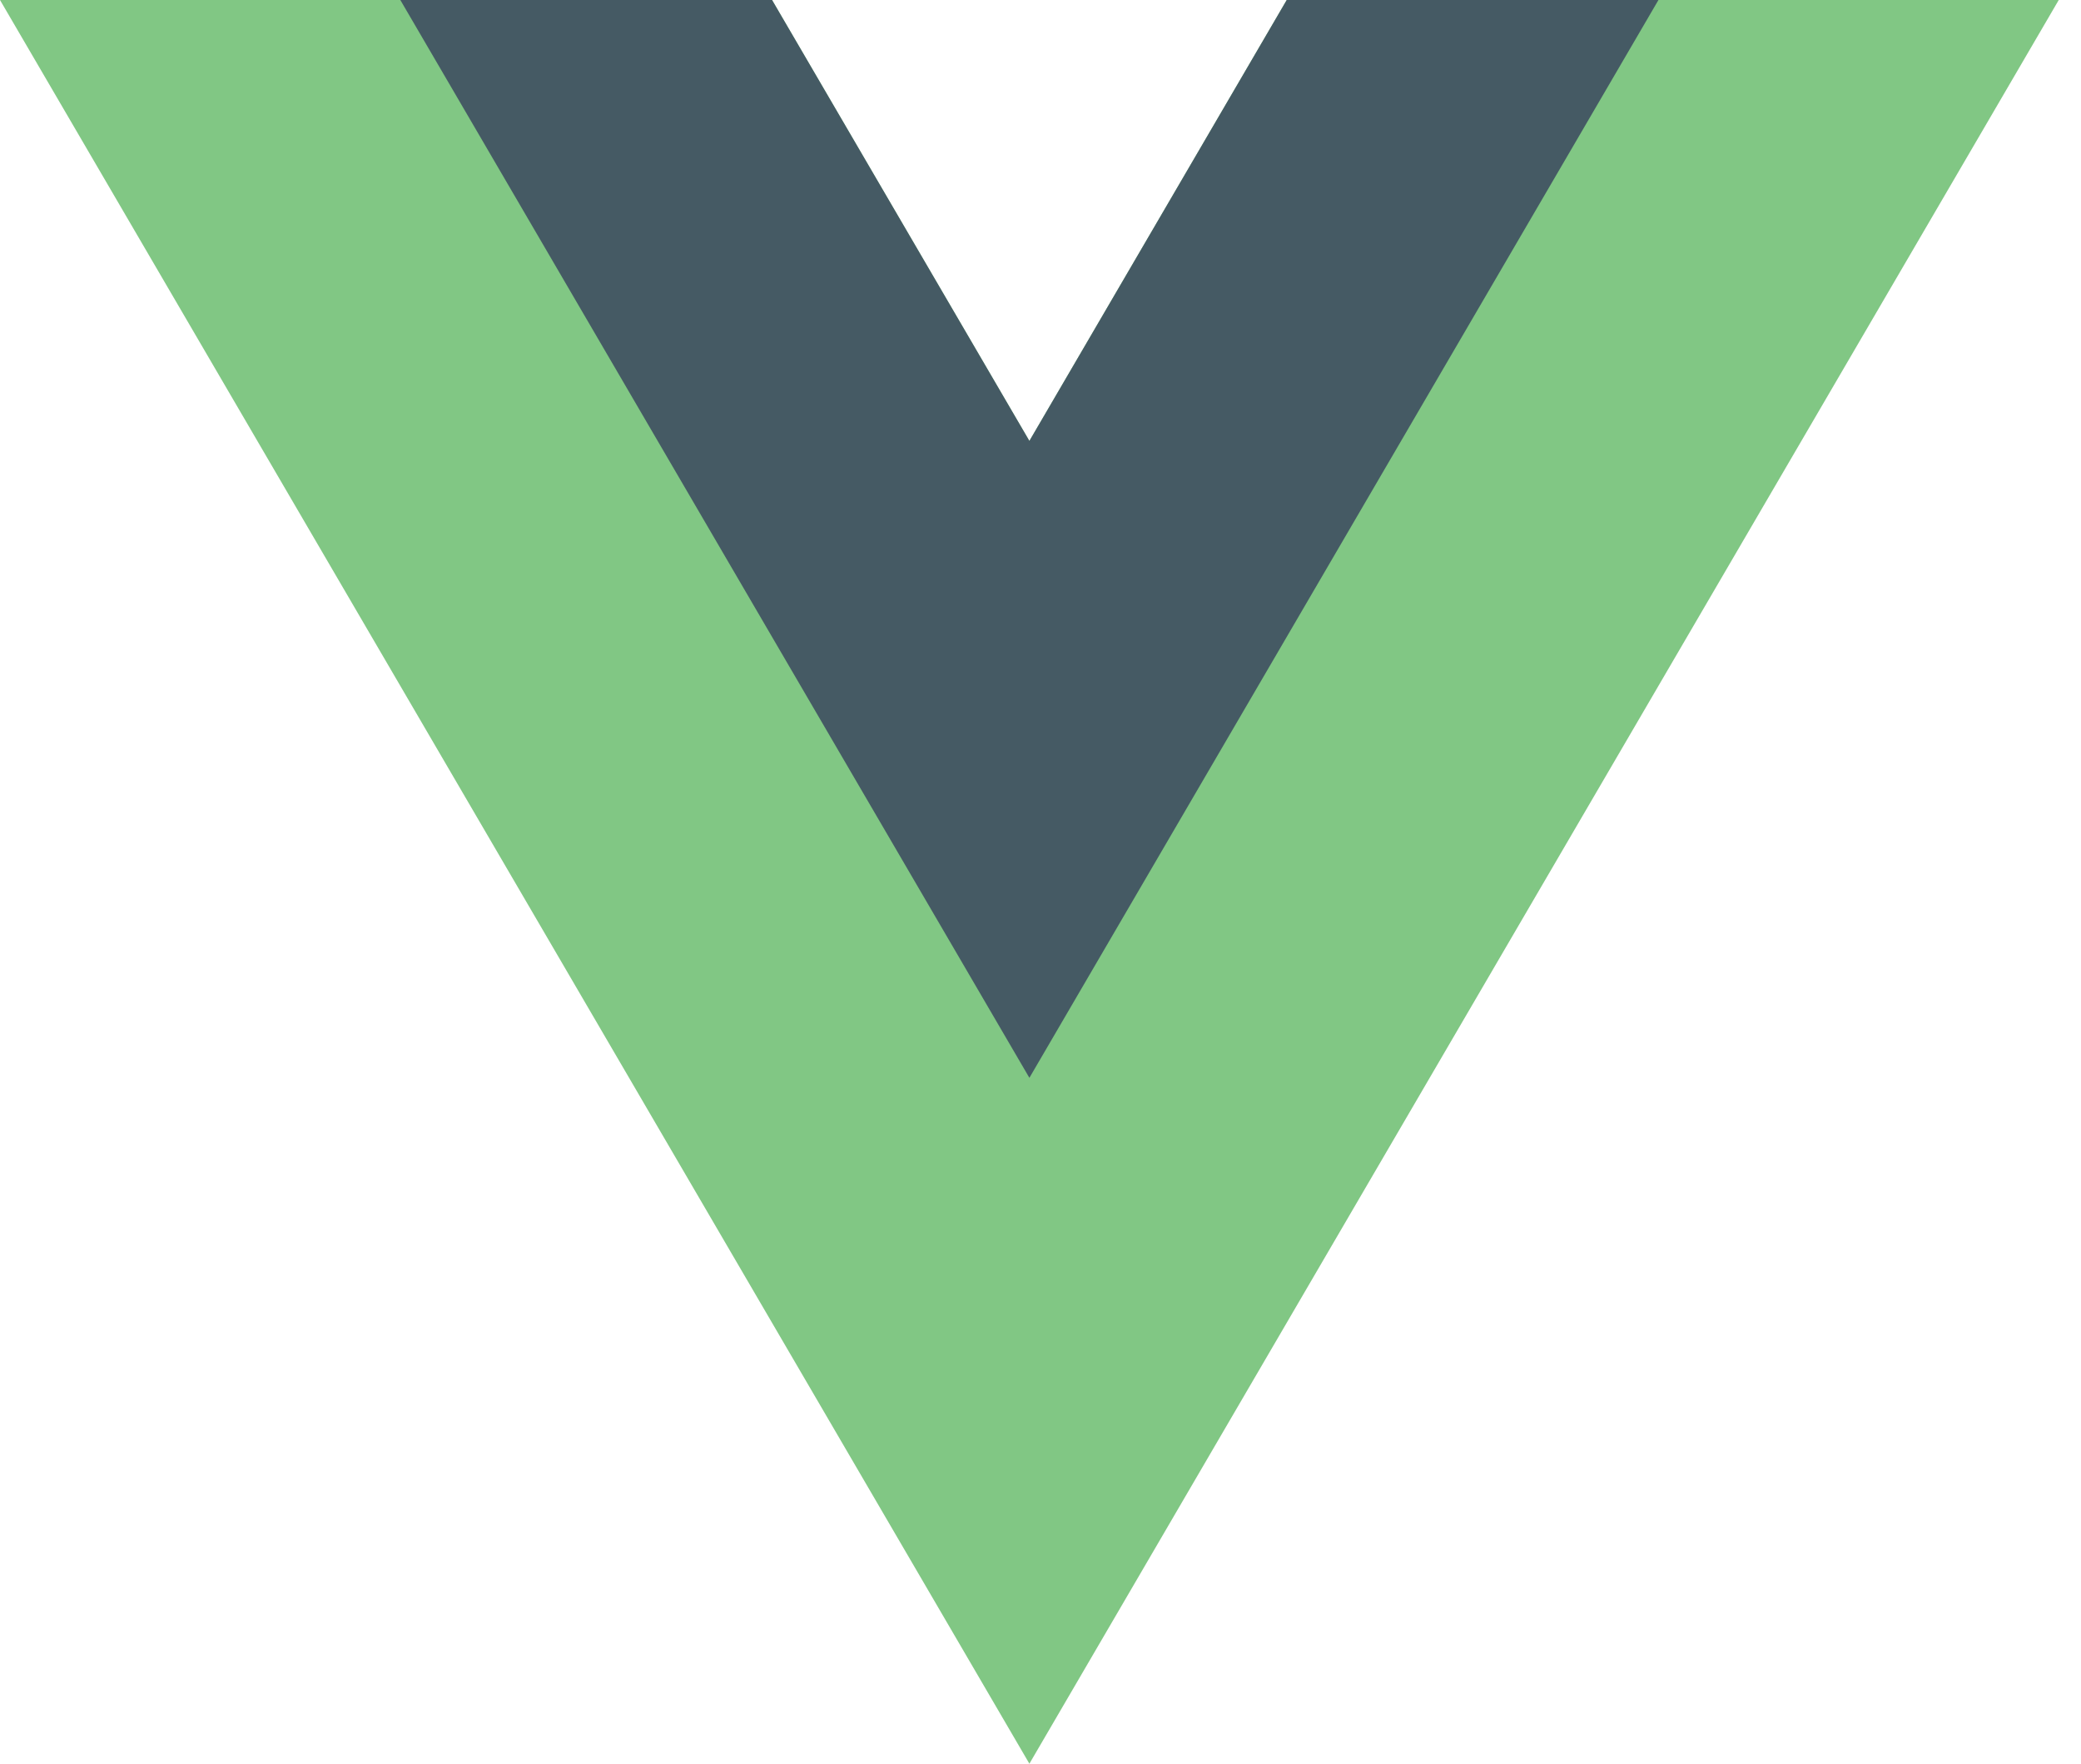 <svg width="59" height="50" viewBox="0 0 59 50" fill="none" xmlns="http://www.w3.org/2000/svg">
<path d="M29.185 12.5L21.889 0H0L29.185 50L58.369 0H36.481L29.185 12.5Z" fill="#81C784"/>
<path d="M36.481 0L29.185 12.5L21.889 0H11.35L29.185 30.556L47.02 0H36.481Z" fill="#455A64"/>
</svg>
